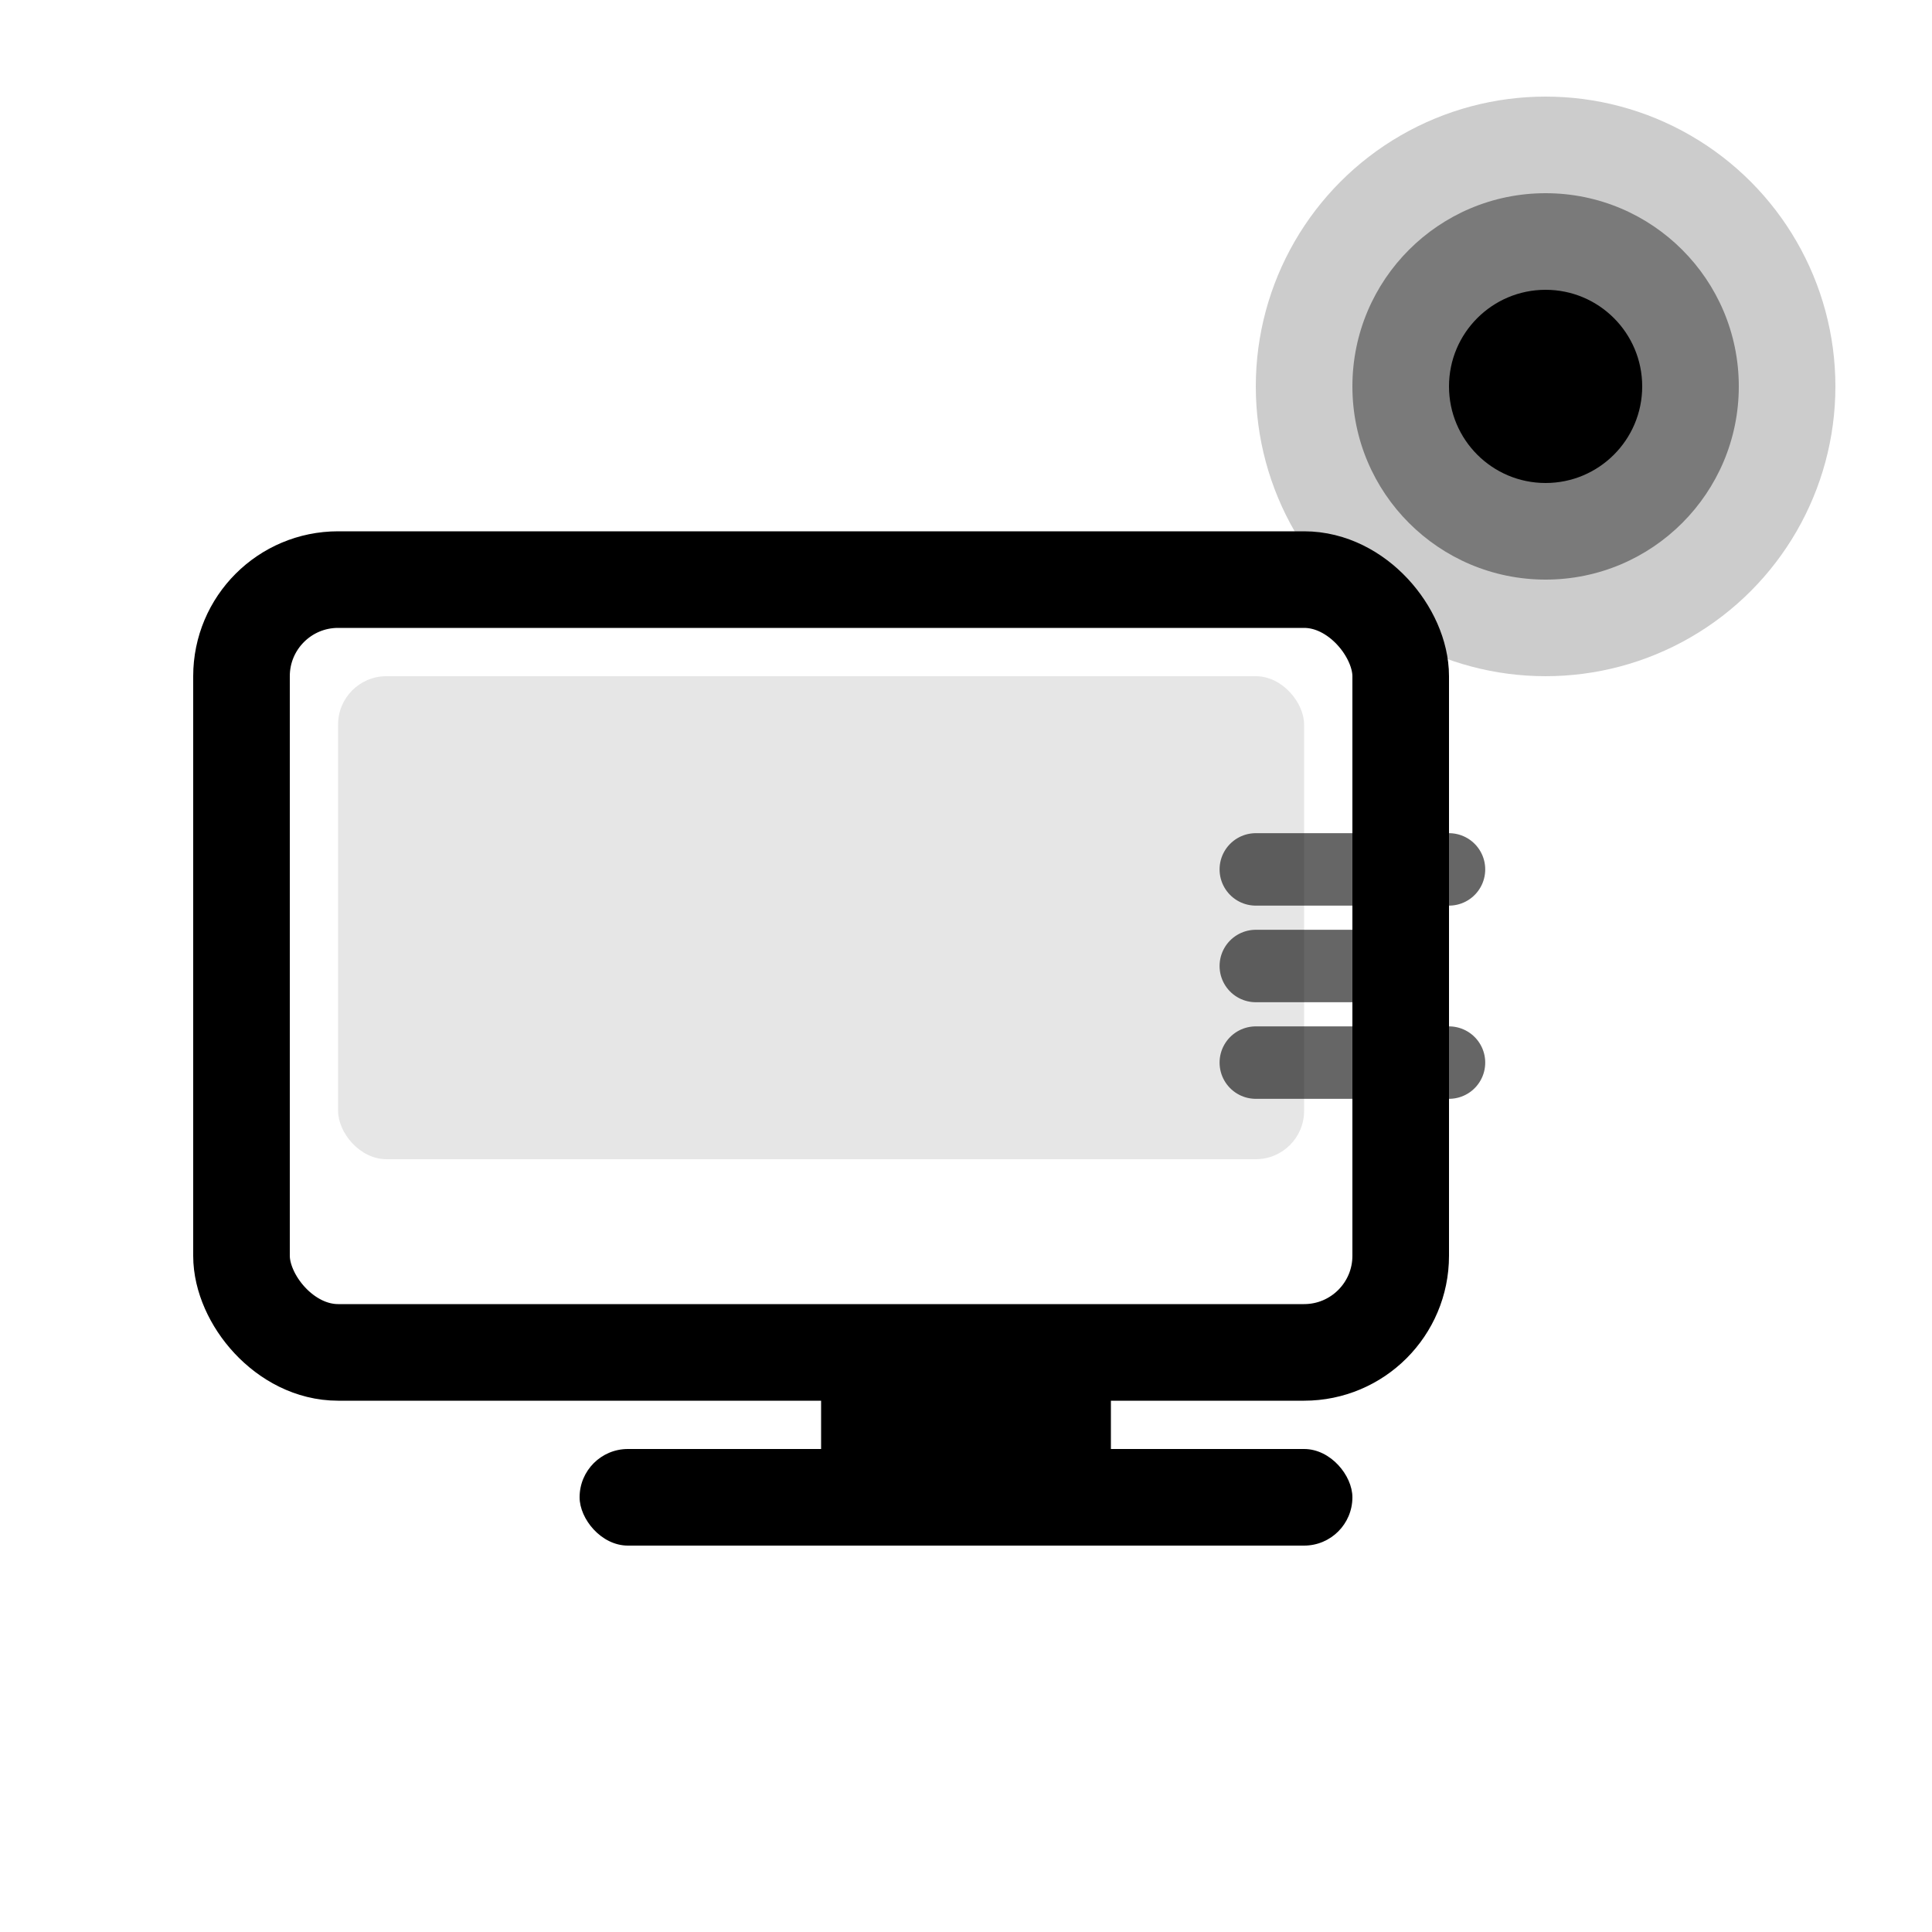 <svg width="40" height="40" viewBox="0 0 40 40" fill="none" xmlns="http://www.w3.org/2000/svg">
  <!-- Monitor Base -->
  <rect x="5" y="12" width="24" height="16" rx="2" stroke="currentColor" stroke-width="2" fill="none"/>
  <!-- Monitor Screen -->
  <rect x="7" y="14" width="20" height="10" rx="1" fill="currentColor" opacity="0.1"/>
  <!-- Monitor Stand -->
  <rect x="17" y="28" width="6" height="3" rx="1" fill="currentColor"/>
  <rect x="12" y="30" width="16" height="2" rx="1" fill="currentColor"/>
  
  <!-- Change Indicator Pulse -->
  <circle cx="32" cy="8" r="6" fill="currentColor" opacity="0.2"/>
  <circle cx="32" cy="8" r="4" fill="currentColor" opacity="0.4"/>
  <circle cx="32" cy="8" r="2" fill="currentColor"/>
  
  <!-- Alert Lines -->
  <path d="M26 18L30 18" stroke="currentColor" stroke-width="1.5" stroke-linecap="round" opacity="0.6"/>
  <path d="M26 20L28 20" stroke="currentColor" stroke-width="1.5" stroke-linecap="round" opacity="0.6"/>
  <path d="M26 22L30 22" stroke="currentColor" stroke-width="1.5" stroke-linecap="round" opacity="0.6"/>
</svg>